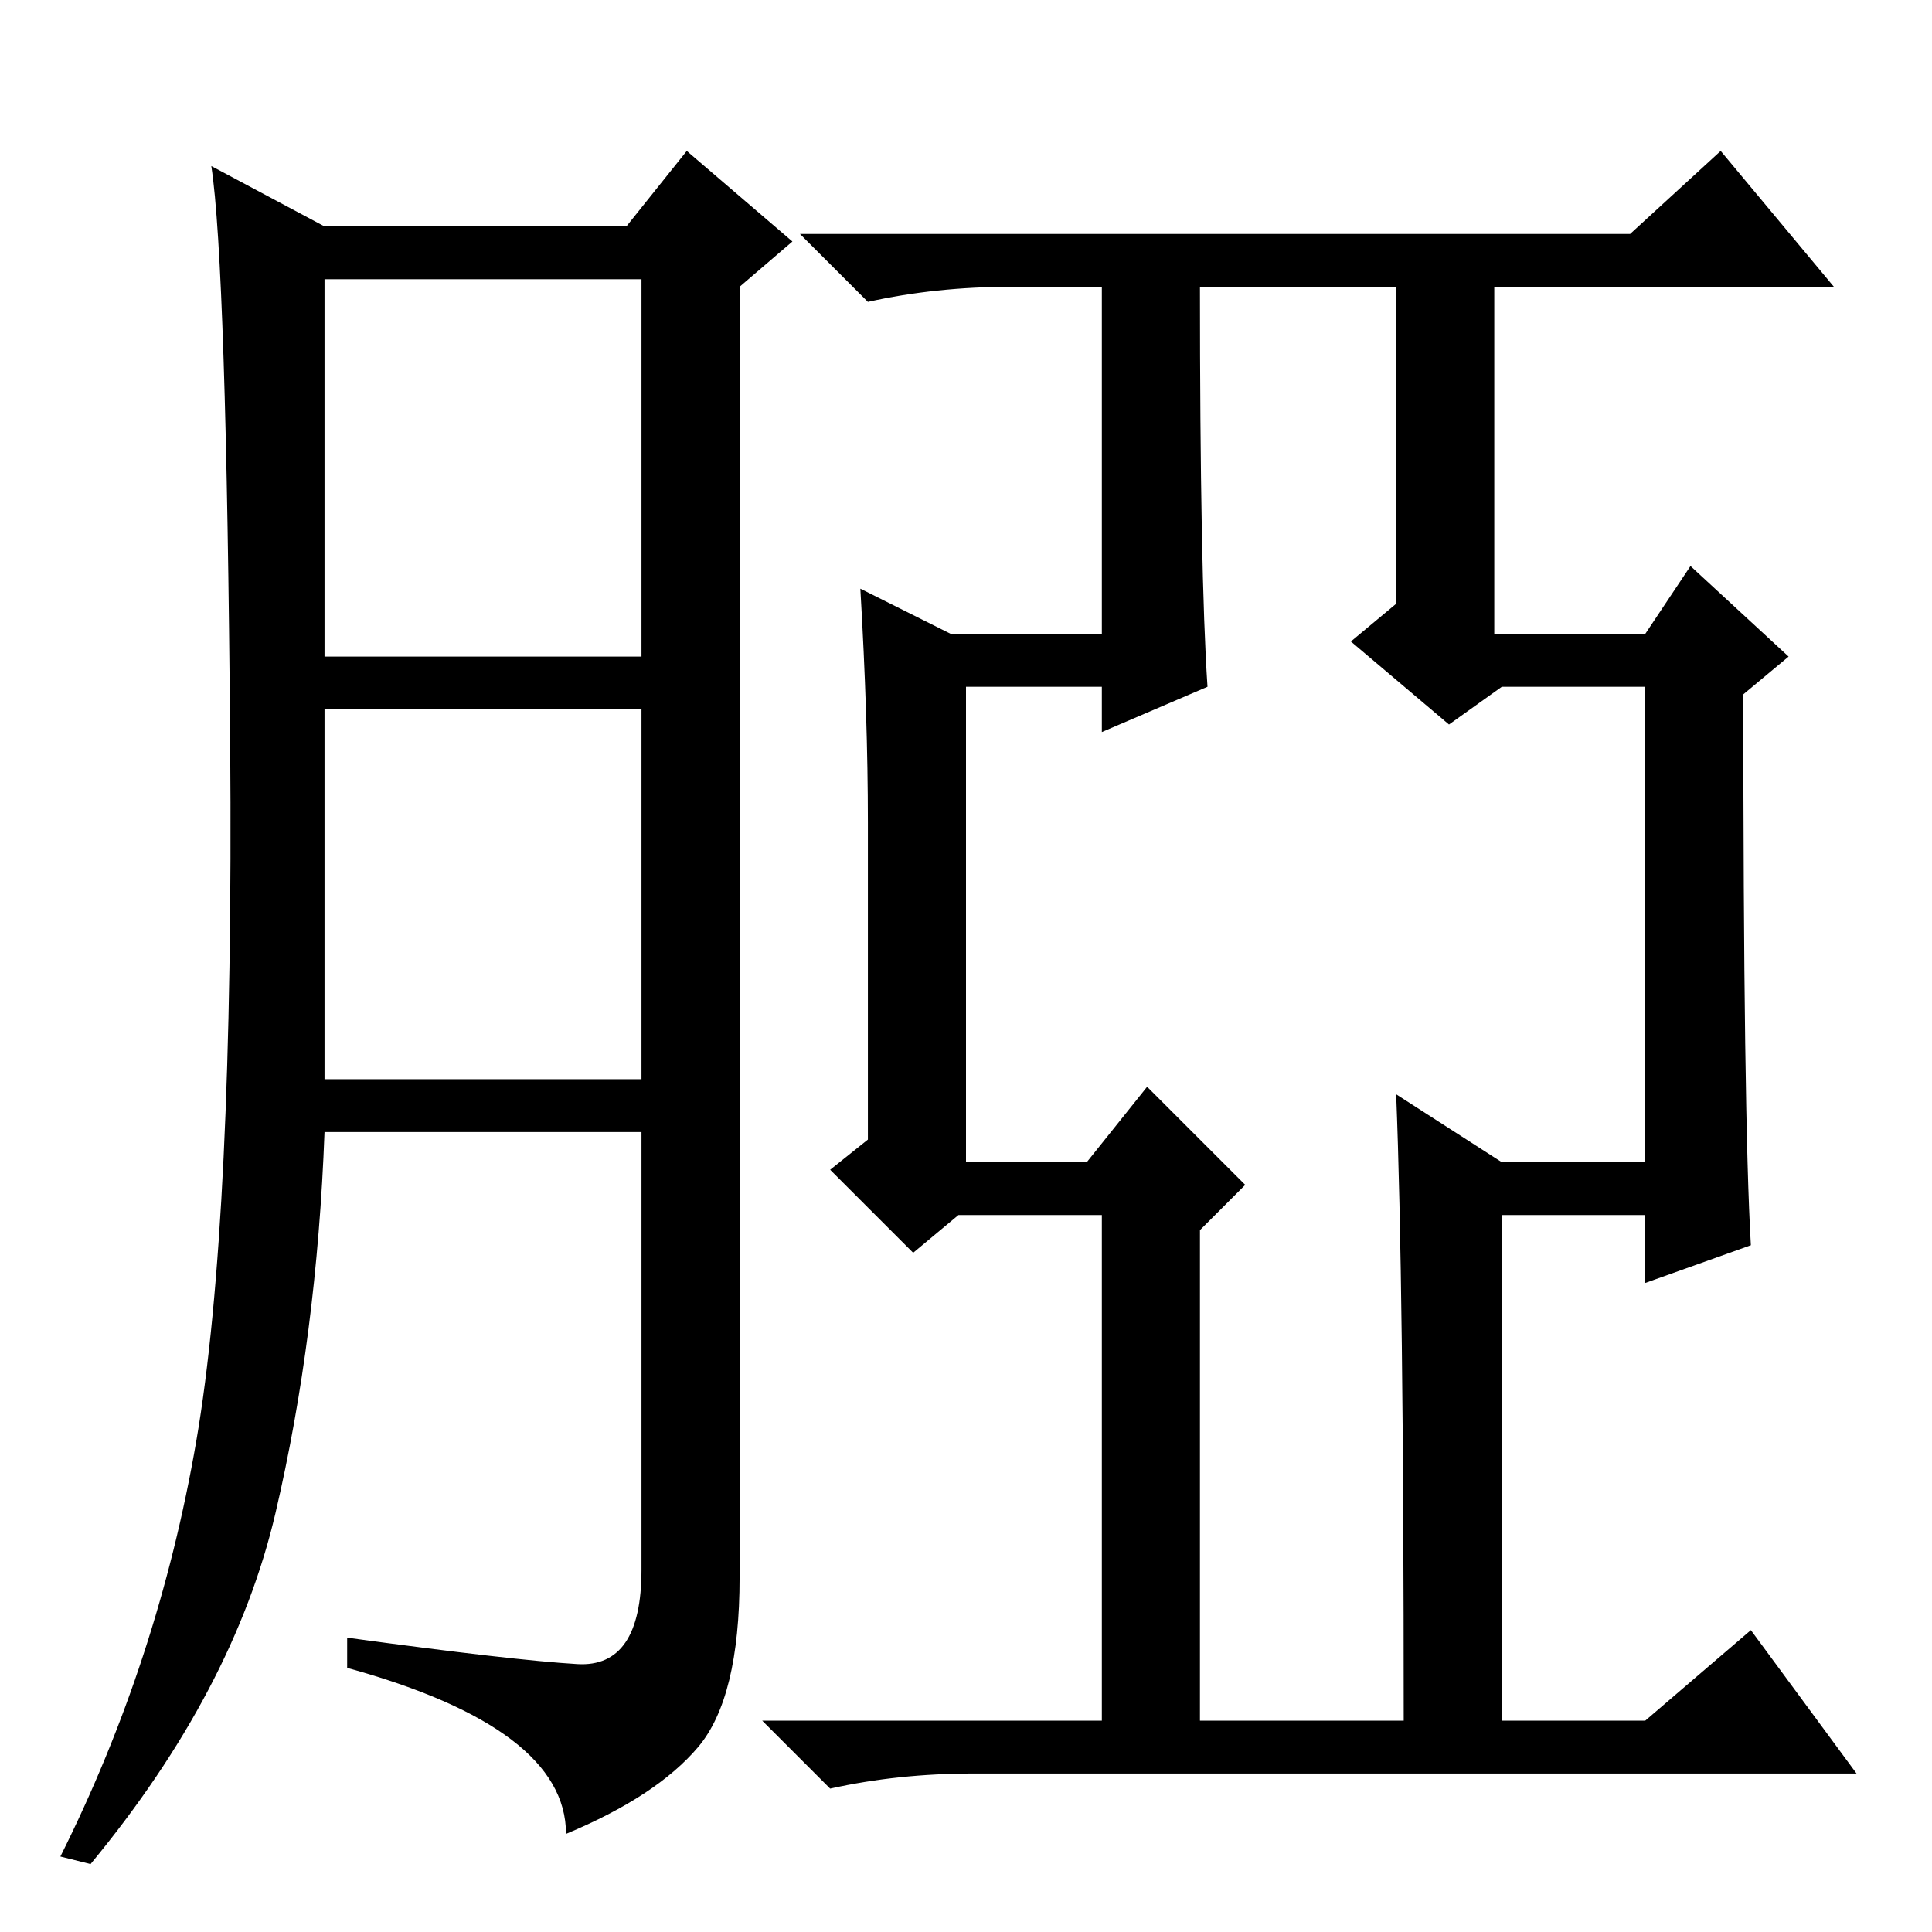 <?xml version="1.0" standalone="no"?>
<!DOCTYPE svg PUBLIC "-//W3C//DTD SVG 1.1//EN" "http://www.w3.org/Graphics/SVG/1.1/DTD/svg11.dtd" >
<svg xmlns="http://www.w3.org/2000/svg" xmlns:xlink="http://www.w3.org/1999/xlink" version="1.1" viewBox="0 -36 256 256">
  <g transform="matrix(1 0 0 -1 0 220)">
   <path fill="currentColor"
d="M76.5 35.5q8.5 -0.5 8.5 12.5v58h-42q-1 -27 -6.5 -50.5t-24.5 -46.5l-4 1q13 26 18 55t4.5 92.5t-2.5 76.5l15 -8h40l8 10l14 -12l-7 -6v-171q0 -16 -5.5 -22.5t-17.5 -11.5q0 14 -29 22v4q22 -3 30.5 -3.5zM43 169h42v50h-42v-50zM43 113h42v49h-42v-49zM114 178l12 -6
h20v46h-12q-10 0 -19 -2l-9 9h110l12 11l15 -18h-45v-46h20l6 9l13 -12l-6 -5q0 -56 1 -73l-14 -5v9h-19v-67h19l14 12l14 -19h-117q-10 0 -19 -2l-9 9h45v67h-19l-6 -5l-11 11l5 4v42q0 14 -1 31zM185 111l14 -9h19v63h-19l-7 -5l-13 11l6 5v42h-26q0 -38 1 -53l-14 -6v6
h-18v-63h16l8 10l13 -13l-6 -6v-65h27q0 58 -1 83z" />
  </g>

</svg>
